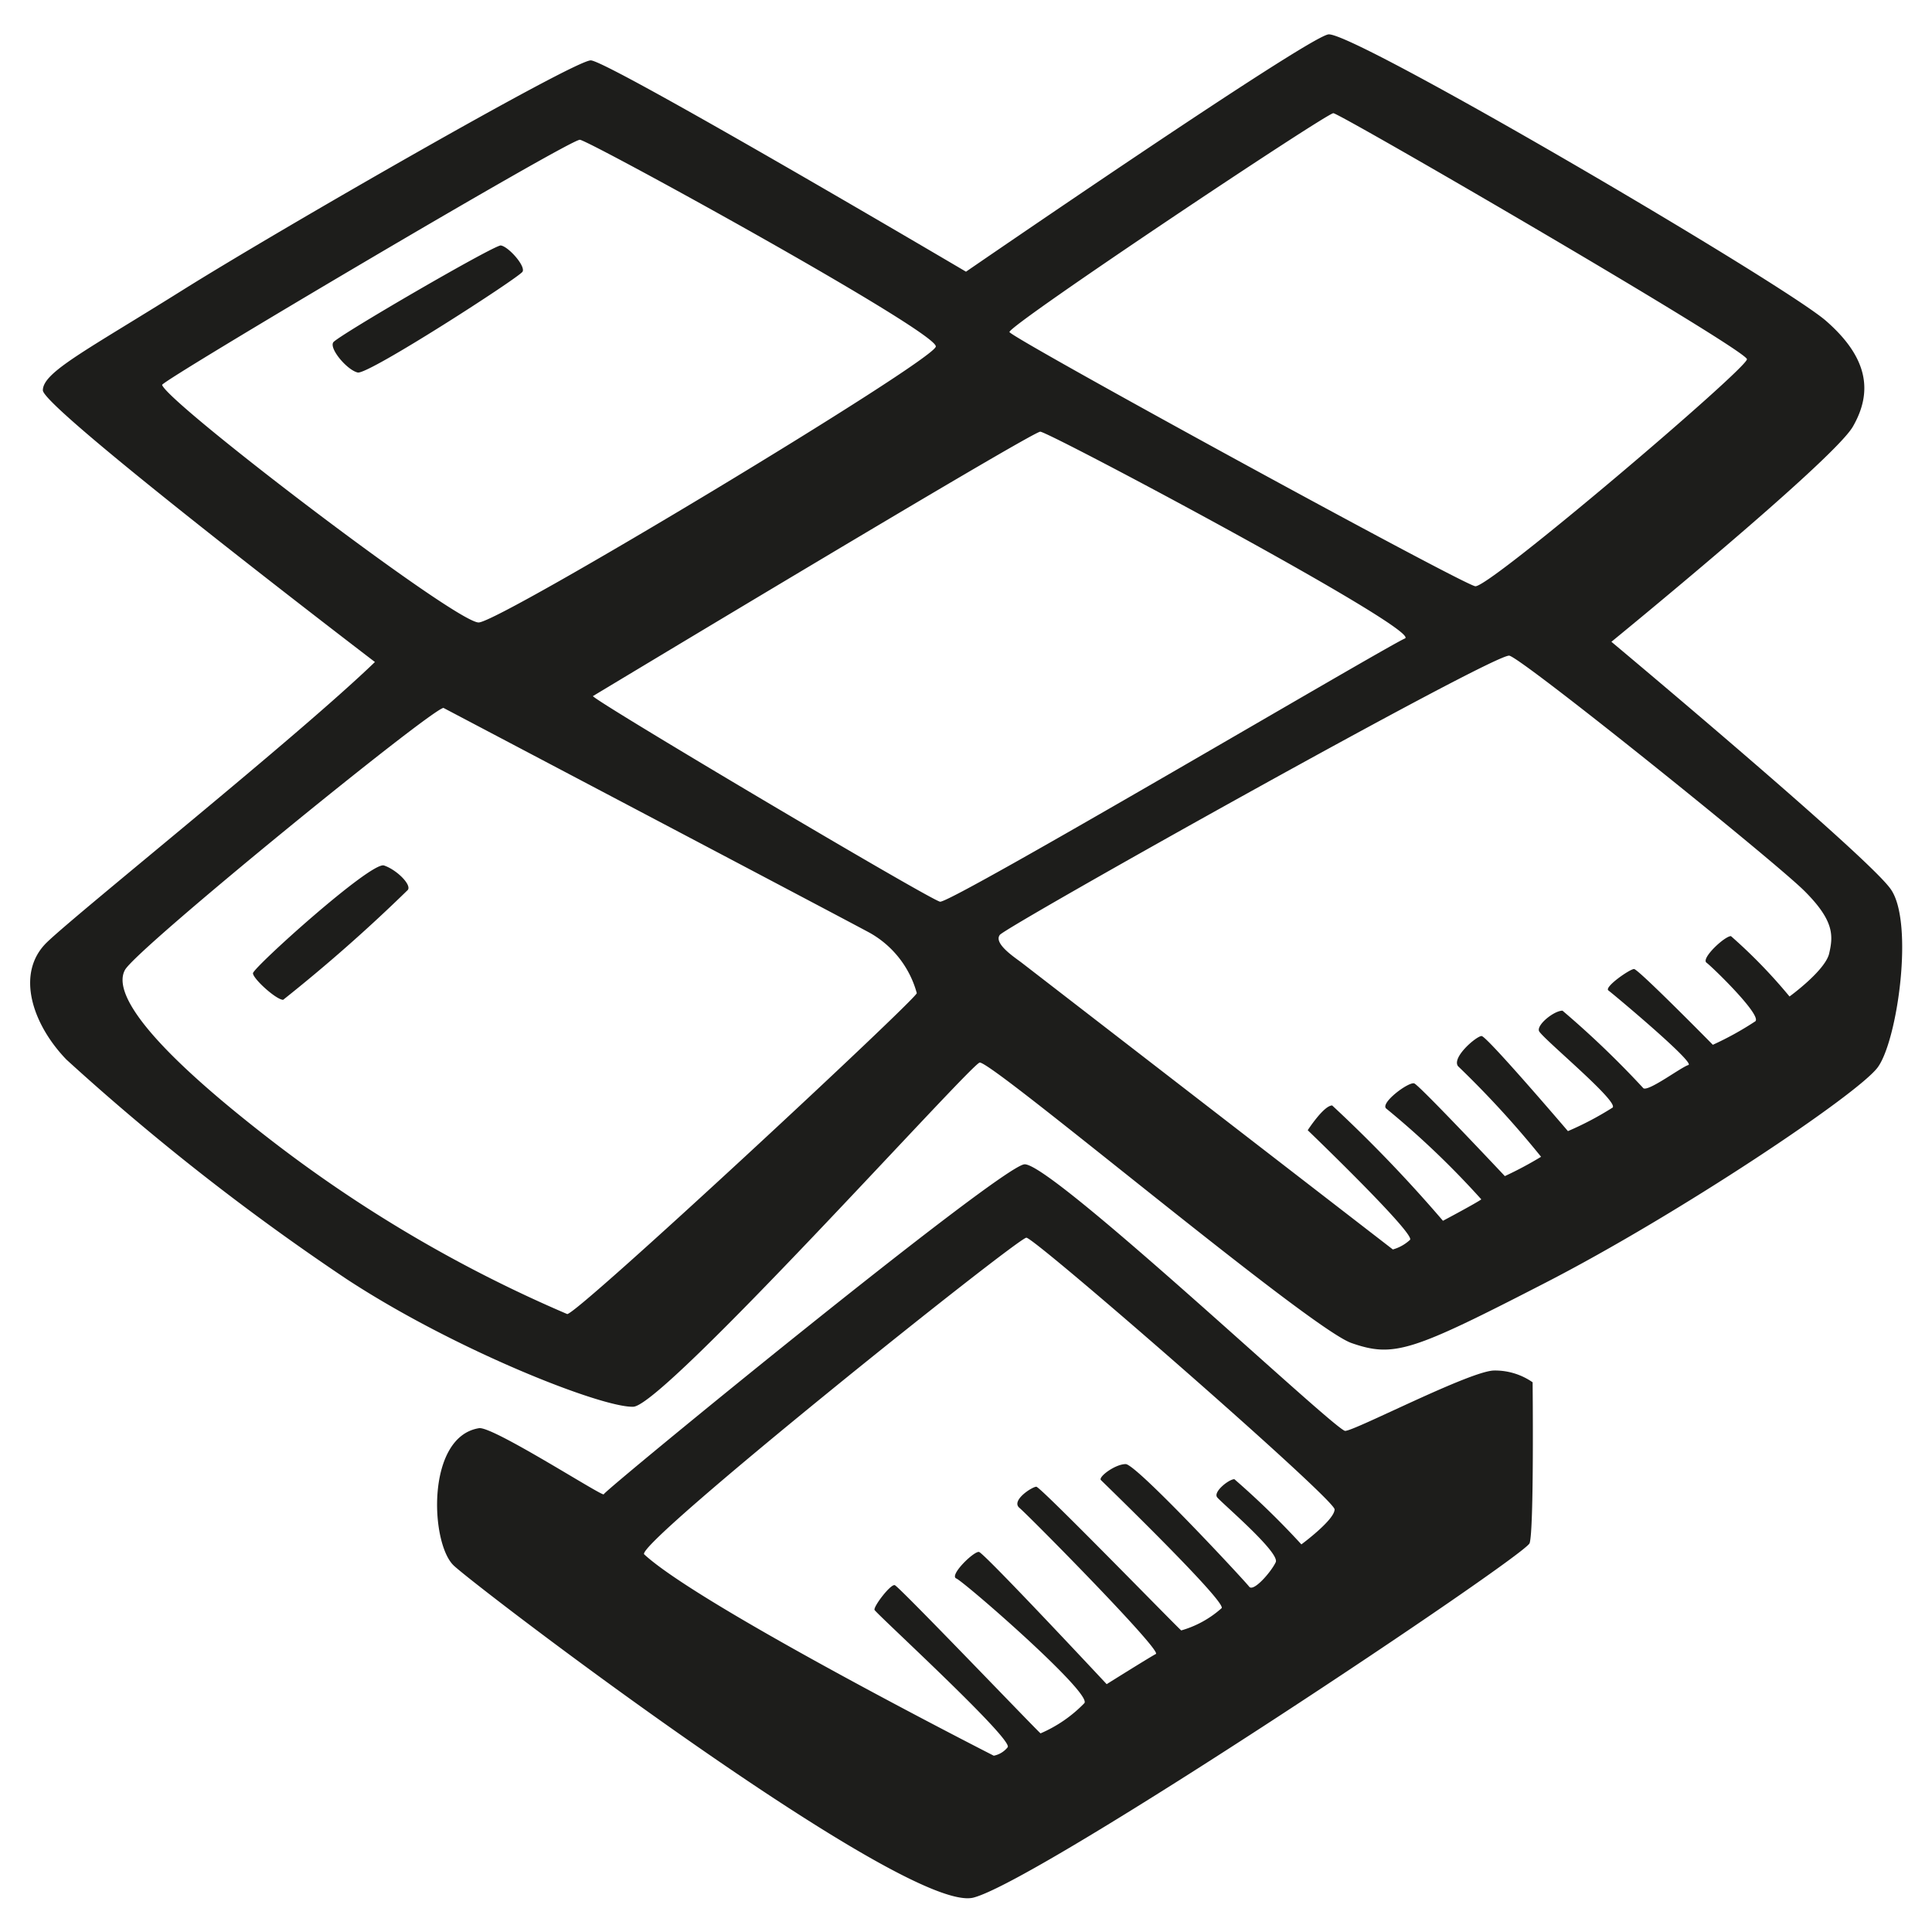 <svg height="64" viewBox="0 0 64 64" width="64" xmlns="http://www.w3.org/2000/svg"><path d="m62.63 29.45c-.77-1.1-9.25-8.19-9.25-8.19s7.35-6 8-7.13.53-2.26-.89-3.5-15.72-9.63-16.49-9.49-12 7.86-12 7.86-11.87-7-12.43-7-10.31 5.6-13.52 7.61-4.63 2.72-4.63 3.32 11 9 11 9c-2.56 2.47-9.8 8.26-10.86 9.28s-.49 2.72.64 3.89a78.9 78.9 0 0 0 9.28 7.27c3.6 2.36 8.47 4.27 9.5 4.23s11.12-11.29 11.47-11.4 10.91 8.8 12.32 9.29 2 .28 6.43-2 10.34-6.24 11-7.13 1.21-4.82.43-5.91zm-18.46-25.7c.21 0 13.7 7.84 13.7 8.15s-8.55 7.59-9 7.52-15.36-8.22-15.43-8.42 10.56-7.29 10.73-7.25zm-38.8 9c0-.15 13.52-8.15 13.84-8.12s11.86 6.37 11.79 6.85-14.4 9.11-15.14 9.14-10.31-7.27-10.49-7.87zm13.42 30.78a45 45 0 0 1 -9.85-5.79c-4.24-3.28-5.19-4.9-4.8-5.61s10.1-8.61 10.55-8.68c0 0 13.14 6.92 14.12 7.45a3.28 3.28 0 0 1 1.56 2c-.07.25-11.23 10.63-11.58 10.63zm12.35-13.66c-.35-.07-11.36-6.6-11.5-6.81 0 0 14.54-8.76 14.82-8.76s12.68 6.6 12.08 6.85-15.04 8.79-15.4 8.72zm29.45 1.73c-.15.57-1.31 1.41-1.31 1.41a17.36 17.36 0 0 0 -1.94-2c-.21 0-1 .74-.81.88s1.83 1.73 1.62 1.94a10.37 10.37 0 0 1 -1.41.78s-2.47-2.51-2.61-2.51-1 .6-.85.71 2.89 2.4 2.65 2.47-1.31.88-1.49.77a31 31 0 0 0 -2.68-2.57c-.28 0-.85.46-.78.67s2.65 2.33 2.44 2.54a10.46 10.46 0 0 1 -1.48.78s-2.69-3.15-2.86-3.15-1 .71-.78 1a32.26 32.26 0 0 1 2.75 3 12.27 12.27 0 0 1 -1.2.64s-2.82-3-3-3.07-1.17.67-.92.84a28.62 28.62 0 0 1 3.14 3c-.14.11-1.27.71-1.27.71a46.33 46.33 0 0 0 -3.67-3.82c-.28 0-.81.82-.81.82s3.56 3.42 3.39 3.63a1.39 1.39 0 0 1 -.57.32l-12.31-9.51c-.24-.18-.92-.63-.71-.91s16.42-9.36 16.88-9.25 8.79 6.81 9.78 7.8.95 1.48.81 2.08zm-44-23.47c-.25 0-5.41 3-5.55 3.21s.46.92.81 1 5.35-3.15 5.46-3.34-.5-.87-.74-.87zm-3.87 20.54c-.43-.14-4.34 3.39-4.34 3.57s.77.88 1 .88a53.79 53.79 0 0 0 4.13-3.64c.13-.17-.37-.67-.79-.81zm36.78 16.73c-.78 0-4.62 2-4.94 2s-9.78-8.94-10.63-8.83-13.93 10.82-13.93 10.93-3.67-2.26-4.13-2.19c-1.76.28-1.62 3.81-.84 4.55s15 11.58 17.22 11 18.27-11.31 18.42-11.74.1-5.33.1-5.33a2.18 2.18 0 0 0 -1.27-.39zm-6.39 5.76a27.15 27.15 0 0 0 -2.22-2.16c-.18 0-.71.42-.57.6s2.09 1.83 1.94 2.15-.74 1-.88.81-3.74-4.06-4.09-4.06-.92.43-.82.53 4.13 4 4 4.24a3.41 3.41 0 0 1 -1.34.74c-.1-.07-4.66-4.76-4.8-4.76s-.85.46-.56.7 4.73 4.73 4.52 4.84-1.63 1-1.63 1-4.06-4.35-4.23-4.38-1 .78-.75.88 4.52 3.81 4.24 4.13a4.48 4.48 0 0 1 -1.45 1c-.1-.07-4.69-4.87-4.83-4.91s-.71.71-.67.82 4.62 4.3 4.41 4.55a.78.78 0 0 1 -.46.28s-9.71-4.94-11.58-6.67c-.34-.32 12.38-10.49 12.66-10.49s10.21 8.65 10.21 9-1.1 1.16-1.1 1.16z" fill="#1d1d1b"/></svg>